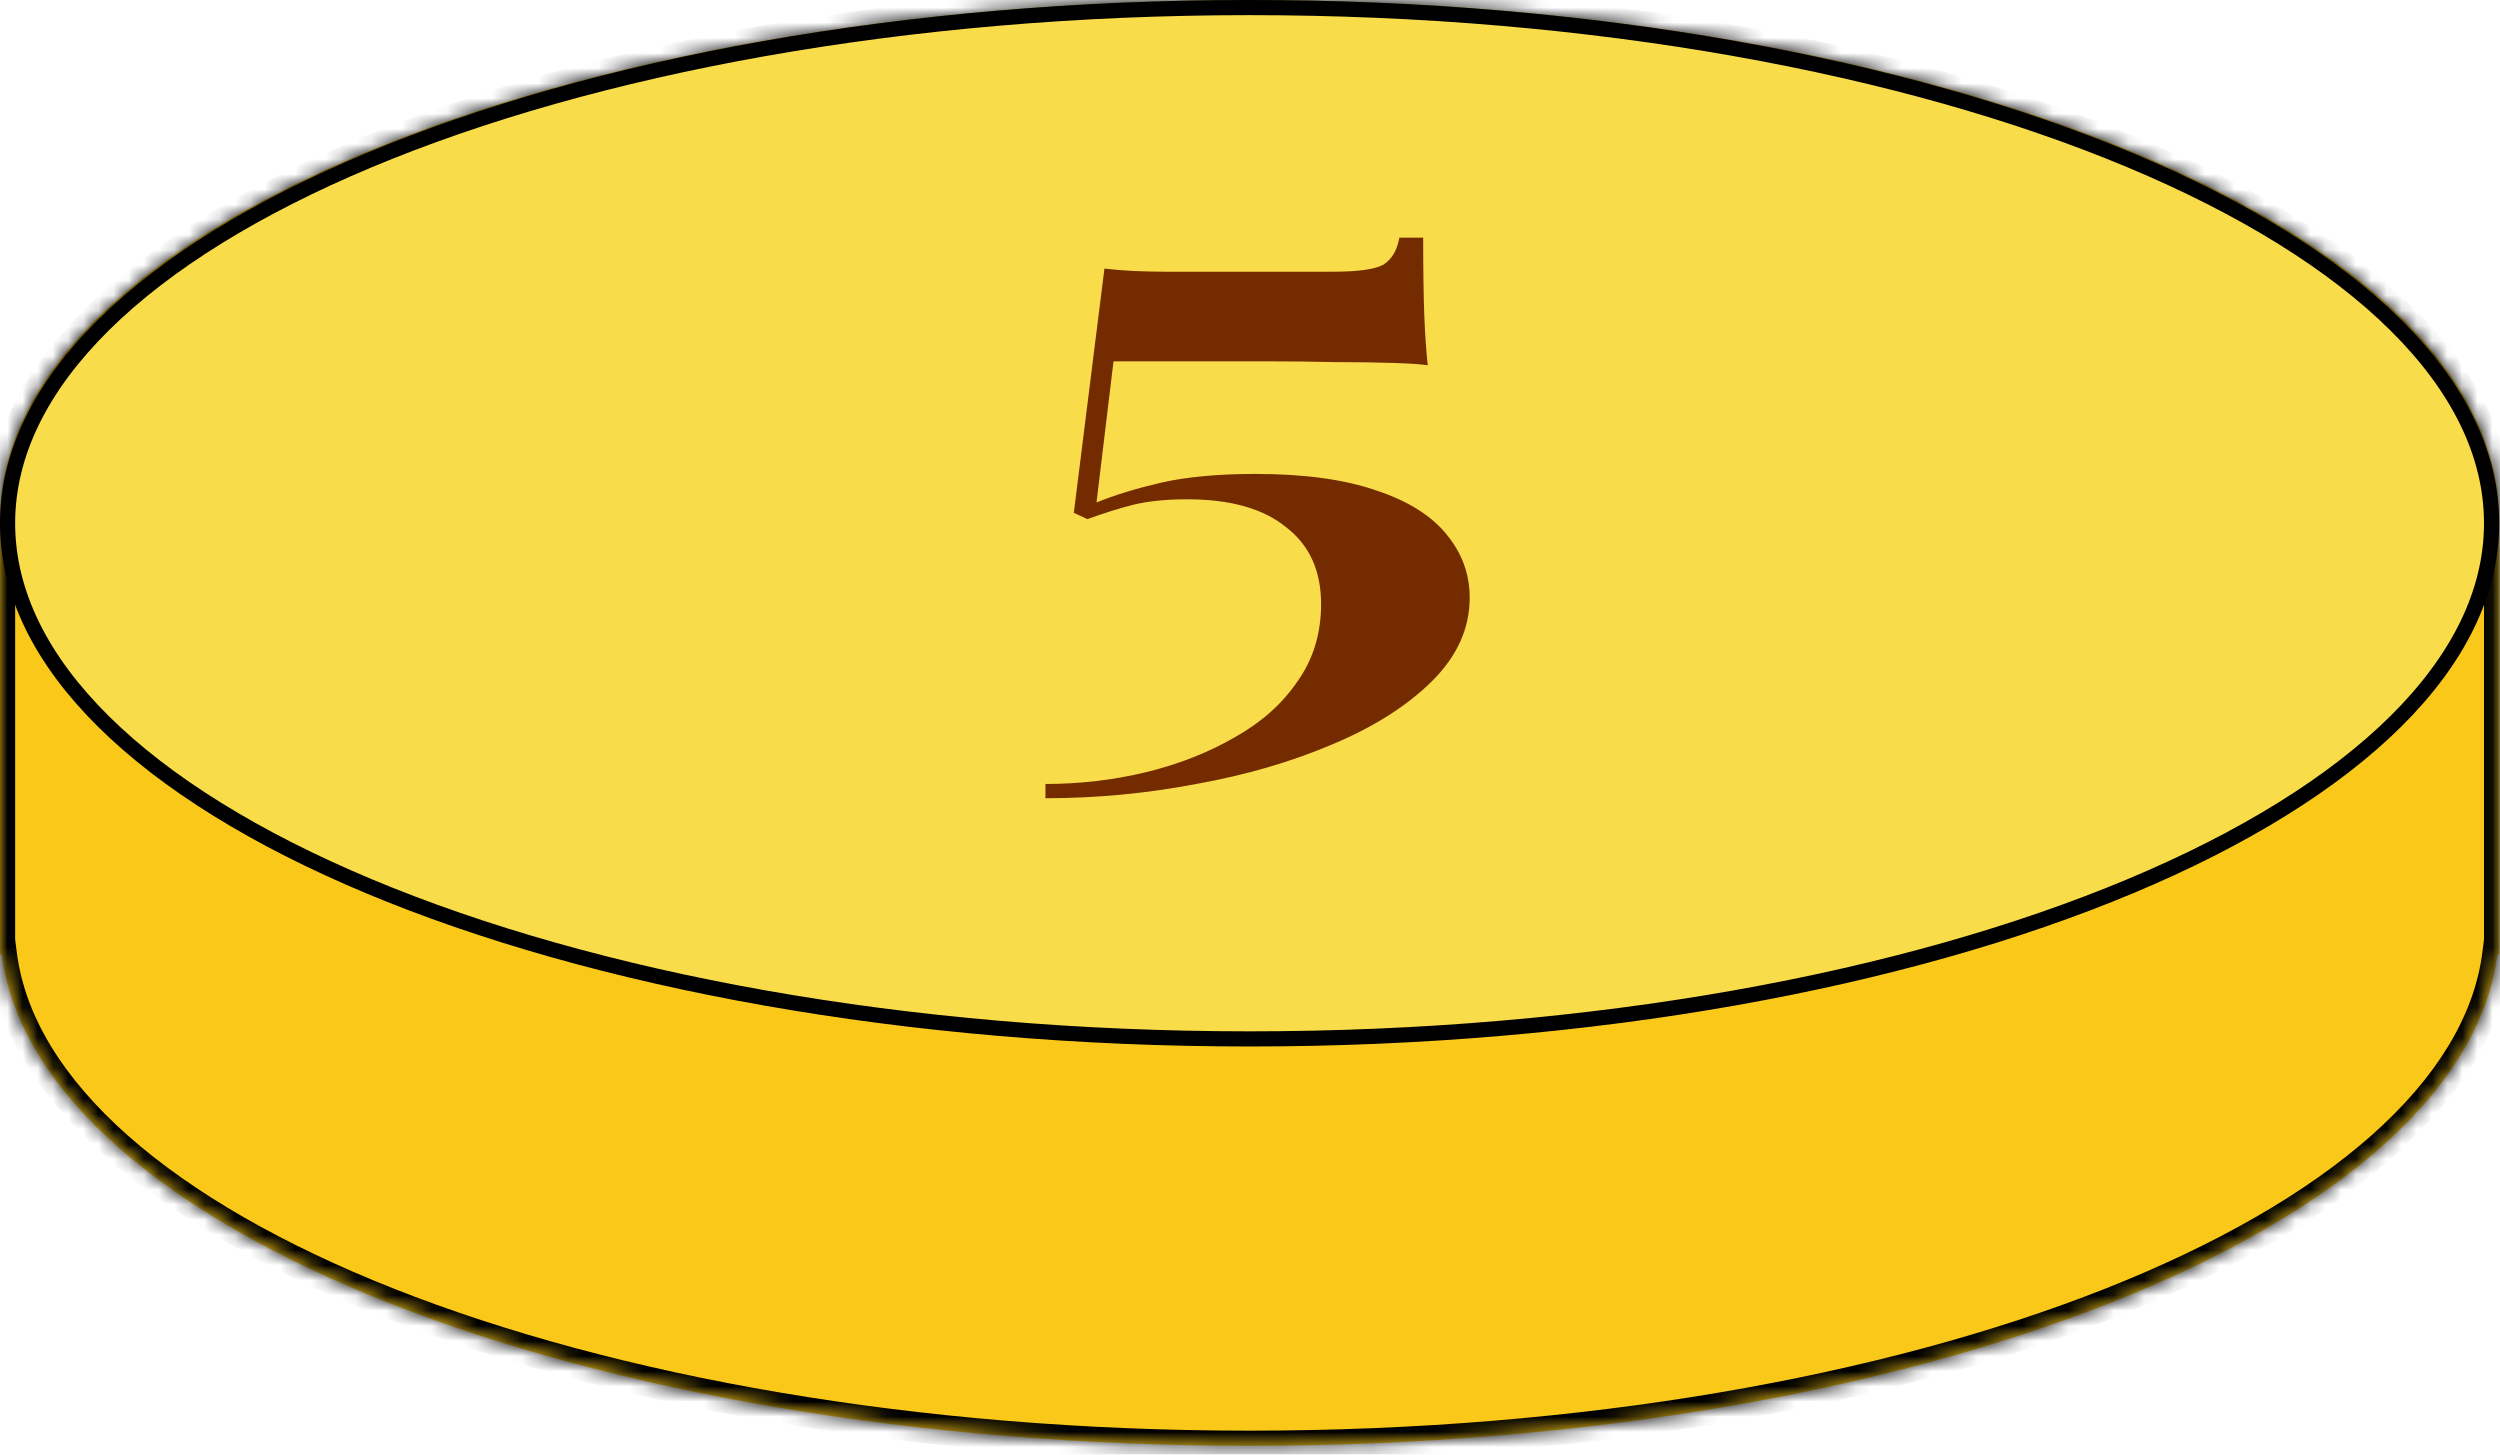 <svg width="165" height="96" viewBox="0 0 165 96" fill="none" xmlns="http://www.w3.org/2000/svg">
<mask id="path-1-inside-1_104_622" fill="white">
<path fill-rule="evenodd" clip-rule="evenodd" d="M164.826 62.998H164.944V61.145V34.278C164.944 15.347 128.02 0 82.472 0C36.924 0 0 15.347 0 34.278C0 34.278 0 34.278 0 34.278V61.145V62.998H0.118C2.434 81.068 38.42 95.424 82.472 95.424C126.525 95.424 162.51 81.068 164.826 62.998Z"/>
</mask>
<path fill-rule="evenodd" clip-rule="evenodd" d="M164.826 62.998H164.944V61.145V34.278C164.944 15.347 128.02 0 82.472 0C36.924 0 0 15.347 0 34.278C0 34.278 0 34.278 0 34.278V61.145V62.998H0.118C2.434 81.068 38.42 95.424 82.472 95.424C126.525 95.424 162.51 81.068 164.826 62.998Z" fill="#F9C818"/>
<path d="M164.944 62.998V63.998H165.944V62.998H164.944ZM164.826 62.998V61.998H163.946L163.834 62.871L164.826 62.998ZM0 62.998H-1V63.998H0V62.998ZM0.118 62.998L1.11 62.871L0.998 61.998H0.118V62.998ZM164.944 61.998H164.826V63.998H164.944V61.998ZM163.944 61.145V62.998H165.944V61.145H163.944ZM163.944 34.278V61.145H165.944V34.278H163.944ZM165.944 34.278C165.944 29.196 163.462 24.446 159.164 20.222C154.87 16.002 148.707 12.248 141.173 9.116C126.099 2.851 105.345 -1 82.472 -1V1C105.147 1 125.629 4.822 140.405 10.963C147.795 14.035 153.71 17.667 157.762 21.649C161.811 25.628 163.944 29.895 163.944 34.278H165.944ZM82.472 -1C59.599 -1 38.845 2.851 23.772 9.116C16.237 12.248 10.075 16.002 5.78 20.222C1.482 24.446 -1 29.196 -1 34.278H1C1 29.895 3.133 25.628 7.182 21.649C11.234 17.667 17.149 14.035 24.539 10.963C39.315 4.822 59.797 1 82.472 1V-1ZM-1 34.278C-1 34.278 -1 34.278 -1 34.278C-1 34.278 -1 34.278 -1 34.278C-1 34.278 -1 34.278 -1 34.278V34.278V34.278C-1 34.278 -1 34.278 -1 34.278C-1 34.278 -1 34.278 -1 34.278C-1 34.278 -1 34.278 -1 34.278C-1 34.278 -1 34.278 -1 34.278C-1 34.278 -1 34.278 -1 34.278V34.278V34.278V34.278C-1 34.278 -1 34.278 -1 34.278C-1 34.278 -1 34.278 -1 34.278H1C1 34.278 1 34.278 1 34.278C1 34.278 1 34.278 1 34.278V34.278V34.278V34.278C1 34.278 1 34.278 1 34.278C1 34.278 1 34.278 1 34.278C1 34.278 1 34.278 1 34.278C1 34.278 1 34.278 1 34.278C1 34.278 1 34.278 1 34.278V34.278V34.278C1 34.278 1 34.278 1 34.278C1 34.278 1 34.278 1 34.278C1 34.278 1 34.278 1 34.278H-1ZM1 61.145V34.278H-1V61.145H1ZM1 62.998V61.145H-1V62.998H1ZM0.118 61.998H0V63.998H0.118V61.998ZM-0.873 63.125C-0.254 67.961 2.606 72.45 7.105 76.436C11.607 80.424 17.811 83.966 25.276 86.917C40.21 92.82 60.349 96.424 82.472 96.424V94.424C60.543 94.424 40.663 90.849 26.012 85.057C18.685 82.16 12.705 78.725 8.431 74.939C4.156 71.151 1.648 67.07 1.11 62.871L-0.873 63.125ZM82.472 96.424C104.595 96.424 124.734 92.82 139.668 86.917C147.133 83.966 153.338 80.424 157.839 76.436C162.339 72.45 165.198 67.961 165.818 63.125L163.834 62.871C163.296 67.07 160.788 71.151 156.513 74.939C152.239 78.725 146.26 82.16 138.933 85.057C124.282 90.849 104.402 94.424 82.472 94.424V96.424Z" fill="black" mask="url(#path-1-inside-1_104_622)"/>
<path d="M164.444 34.534C164.444 39.129 162.222 43.551 158.111 47.621C153.999 51.693 148.022 55.383 140.596 58.492C125.746 64.71 105.196 68.568 82.472 68.568C59.748 68.568 39.198 64.71 24.349 58.492C16.923 55.383 10.946 51.693 6.833 47.621C2.722 43.551 0.5 39.129 0.5 34.534C0.5 29.939 2.722 25.517 6.833 21.447C10.946 17.375 16.923 13.686 24.349 10.576C39.198 4.358 59.748 0.5 82.472 0.5C105.196 0.5 125.746 4.358 140.596 10.576C148.022 13.686 153.999 17.375 158.111 21.447C162.222 25.517 164.444 29.939 164.444 34.534Z" fill="#F9DC4A" stroke="black"/>
<path d="M93.93 15.684C93.93 17.882 93.955 19.609 94.005 20.865C94.055 22.086 94.13 23.168 94.23 24.11C93.831 24.04 93.057 23.988 91.909 23.953C90.811 23.918 89.538 23.9 88.091 23.9C86.644 23.866 85.221 23.848 83.823 23.848H73.492L72.369 33.163C73.567 32.675 74.989 32.239 76.636 31.855C78.333 31.471 80.405 31.279 82.85 31.279C86.094 31.279 88.765 31.646 90.861 32.379C92.957 33.076 94.504 34.053 95.503 35.309C96.501 36.53 97 37.908 97 39.444C97 41.467 96.177 43.299 94.529 44.939C92.882 46.578 90.686 47.974 87.941 49.125C85.246 50.277 82.251 51.149 78.957 51.742C75.663 52.37 72.344 52.684 69 52.684V51.742C71.296 51.742 73.517 51.48 75.663 50.957C77.809 50.434 79.756 49.666 81.503 48.654C83.25 47.677 84.622 46.456 85.62 44.991C86.668 43.526 87.192 41.816 87.192 39.862C87.192 37.664 86.419 35.972 84.872 34.786C83.374 33.565 81.203 32.954 78.358 32.954C76.961 32.954 75.763 33.076 74.765 33.321C73.816 33.565 72.818 33.879 71.77 34.263L70.872 33.844L72.893 17.725C73.442 17.795 74.066 17.847 74.765 17.882C75.513 17.917 76.237 17.934 76.936 17.934H87.941C89.638 17.934 90.761 17.777 91.31 17.463C91.859 17.114 92.209 16.521 92.358 15.684H93.93Z" fill="#752B00"/>
</svg>
